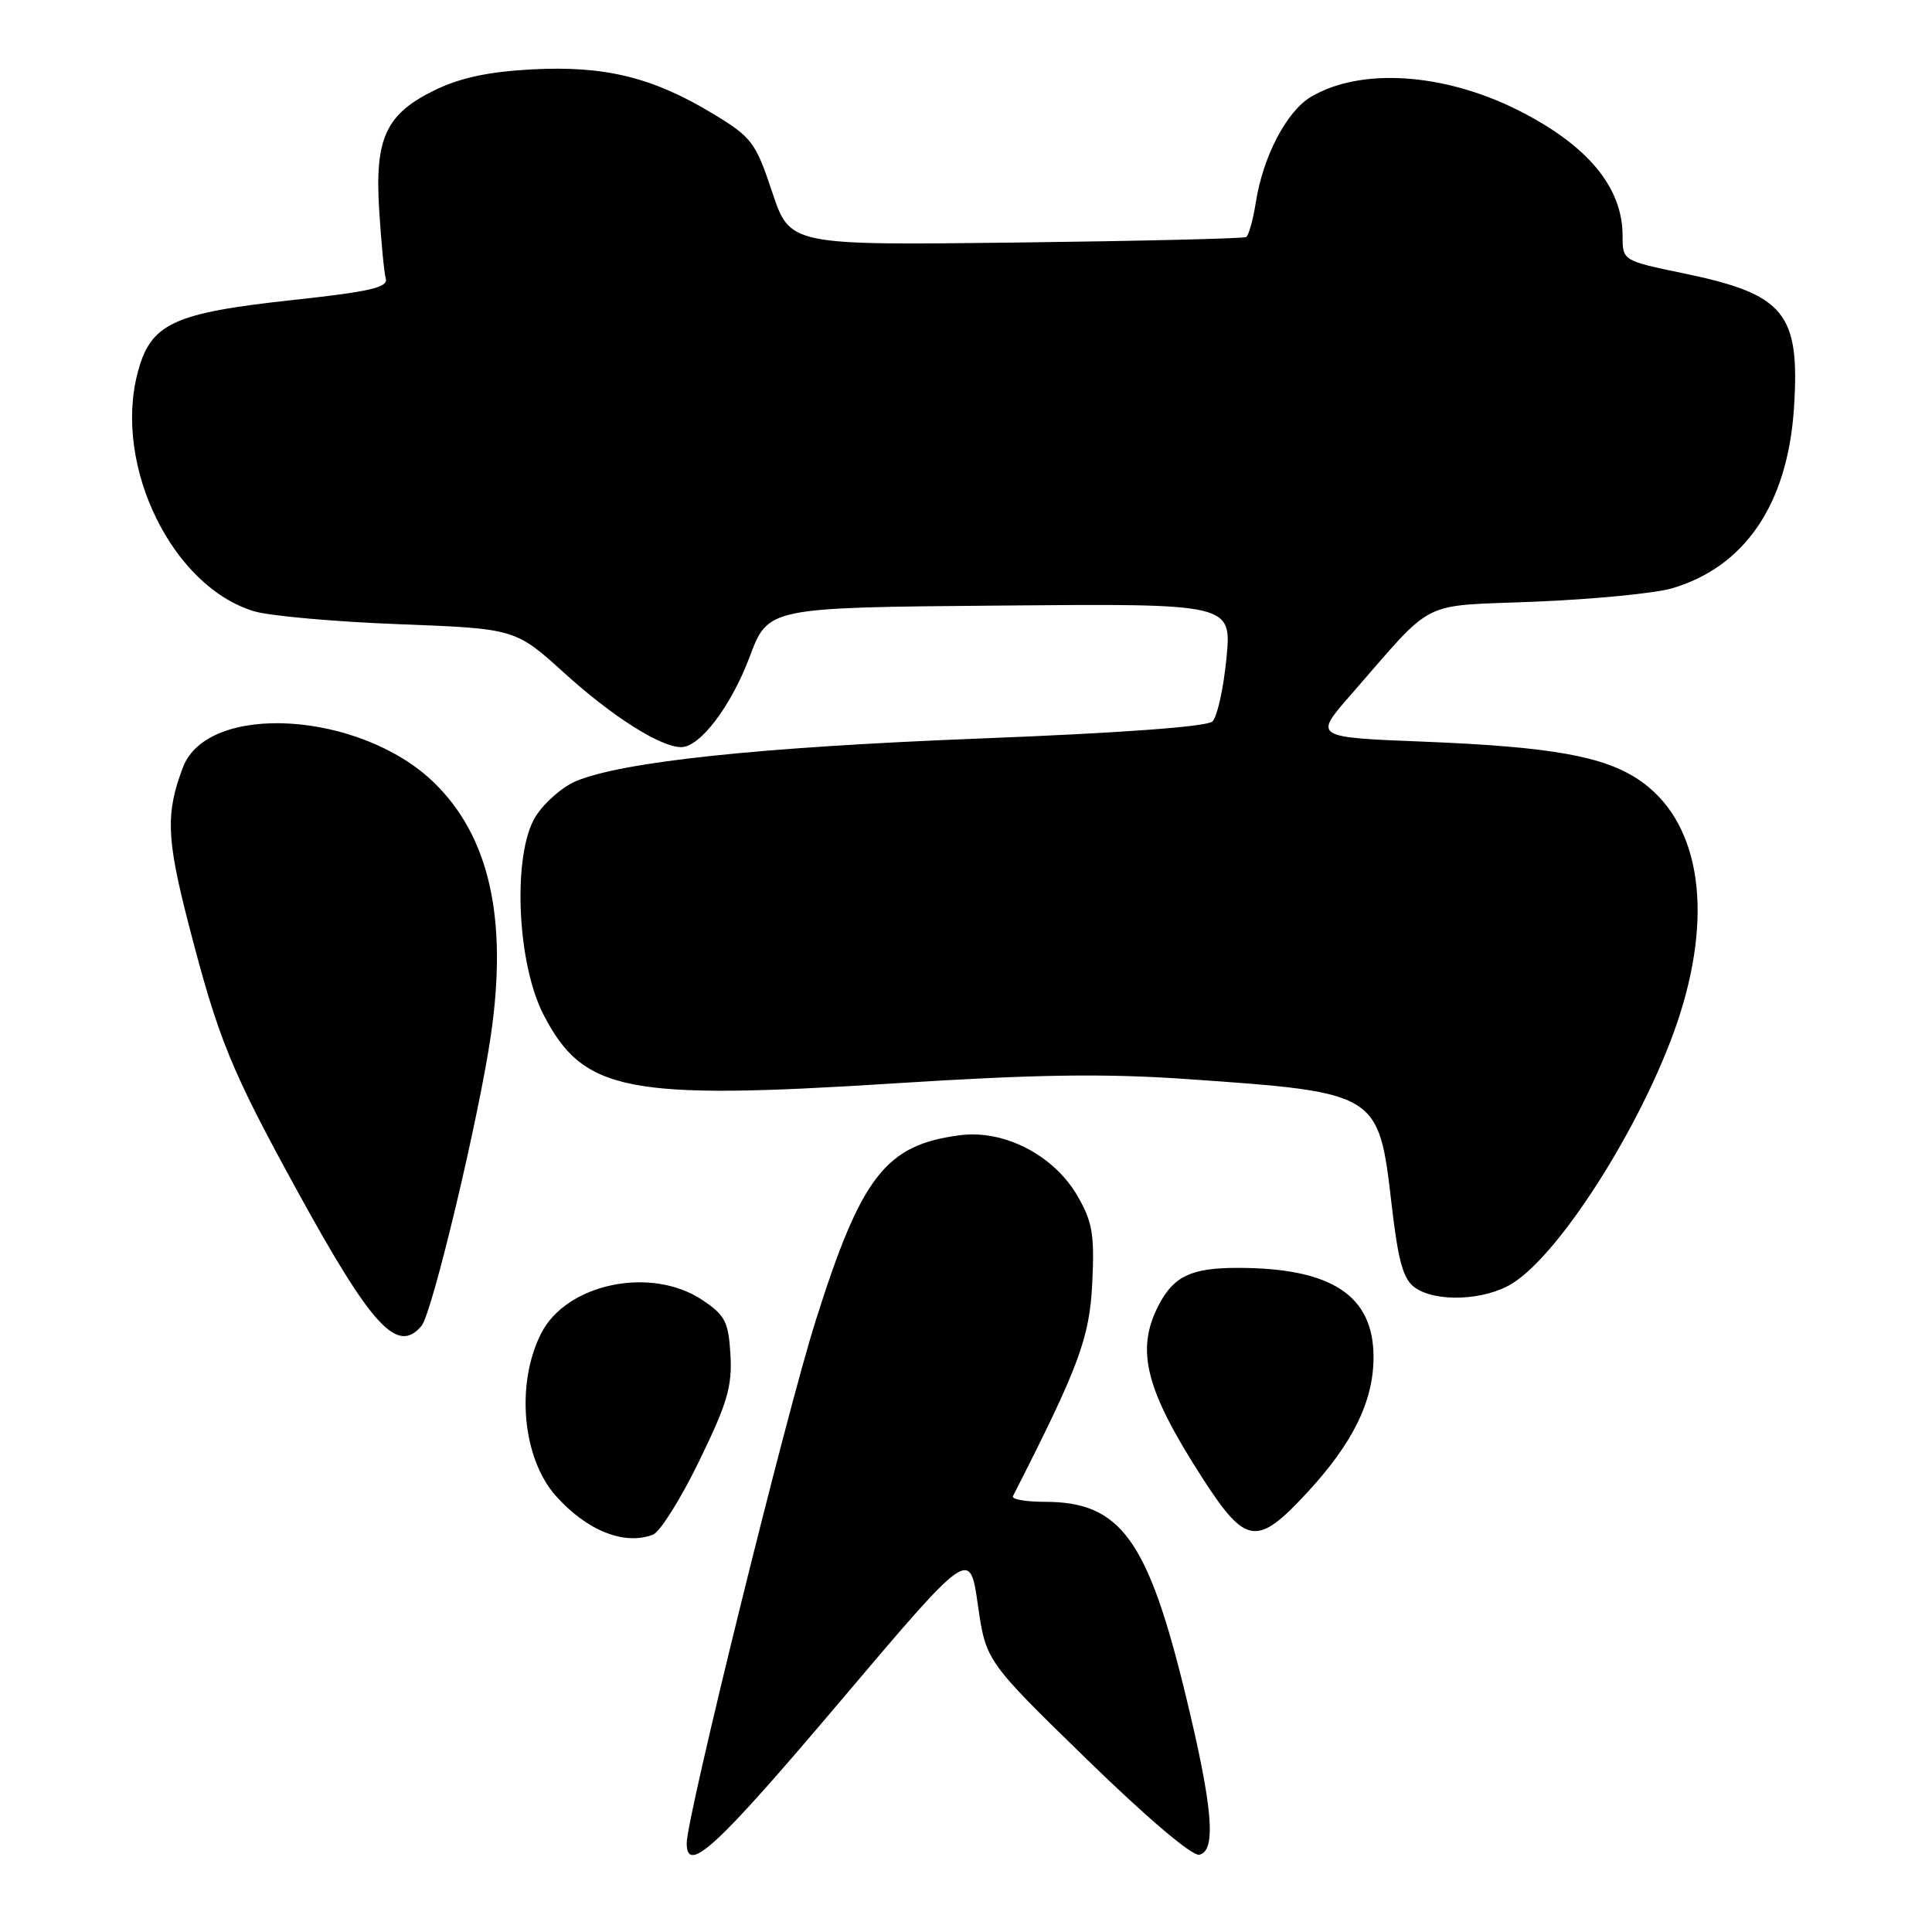 <?xml version="1.0" encoding="UTF-8" standalone="no"?>
<!DOCTYPE svg PUBLIC "-//W3C//DTD SVG 1.1//EN" "http://www.w3.org/Graphics/SVG/1.1/DTD/svg11.dtd" >
<svg xmlns="http://www.w3.org/2000/svg" xmlns:xlink="http://www.w3.org/1999/xlink" version="1.1" viewBox="0 0 256 256">
 <g >
 <path fill="currentColor"
d=" M 111.21 225.58 C 128.50 205.16 128.50 205.16 129.57 212.63 C 130.64 220.09 130.64 220.09 143.98 233.09 C 151.99 240.89 157.95 245.95 158.91 245.76 C 161.21 245.28 160.71 239.44 157.08 224.52 C 152.08 203.96 148.46 199.00 138.47 199.00 C 135.92 199.00 134.01 198.66 134.22 198.25 C 142.97 181.08 144.37 177.32 144.73 170.01 C 145.04 163.58 144.76 161.92 142.79 158.50 C 139.68 153.09 133.09 149.67 127.23 150.42 C 117.36 151.69 114.15 155.80 108.08 175.00 C 104.18 187.33 90.97 240.85 90.99 244.25 C 91.01 248.43 94.94 244.80 111.21 225.58 Z  M 86.52 203.35 C 87.45 203.00 90.21 198.61 92.64 193.60 C 96.37 185.95 97.03 183.71 96.79 179.53 C 96.53 175.15 96.10 174.30 93.10 172.28 C 86.32 167.72 75.04 170.05 71.69 176.71 C 68.32 183.40 69.21 193.21 73.65 198.21 C 77.75 202.82 82.73 204.81 86.52 203.35 Z  M 173.21 197.77 C 179.28 191.21 182.00 185.65 182.00 179.82 C 182.00 171.65 176.44 168.00 163.99 168.00 C 157.84 168.00 155.51 169.10 153.51 172.98 C 150.44 178.93 151.79 184.18 159.42 195.99 C 165.09 204.75 166.59 204.94 173.21 197.77 Z  M 55.86 175.67 C 57.29 173.95 63.48 147.98 65.05 137.13 C 67.29 121.69 64.84 110.82 57.51 103.70 C 47.74 94.22 27.51 93.00 24.23 101.70 C 21.94 107.76 22.06 111.09 24.96 122.34 C 28.91 137.65 30.54 141.67 39.41 157.84 C 49.29 175.84 52.67 179.51 55.86 175.67 Z  M 200.38 170.07 C 207.05 165.93 218.48 147.54 222.66 134.21 C 227.07 120.15 225.02 108.62 217.16 103.33 C 212.51 100.20 205.50 98.95 188.78 98.28 C 174.06 97.70 174.06 97.70 178.96 92.10 C 190.34 79.08 187.79 80.37 203.56 79.72 C 211.23 79.40 219.30 78.61 221.50 77.97 C 231.21 75.14 236.88 66.78 237.71 54.07 C 238.53 41.47 236.49 38.99 223.09 36.22 C 215.00 34.54 215.00 34.54 215.00 31.22 C 215.00 24.80 210.33 19.20 201.11 14.58 C 191.26 9.65 180.31 8.94 173.73 12.82 C 170.50 14.73 167.37 20.69 166.41 26.77 C 166.04 29.12 165.46 31.21 165.12 31.41 C 164.78 31.61 151.04 31.94 134.58 32.14 C 104.67 32.50 104.67 32.50 102.32 25.45 C 100.11 18.84 99.63 18.20 94.52 15.10 C 86.52 10.25 80.17 8.69 70.56 9.19 C 64.79 9.49 61.04 10.29 57.68 11.91 C 51.12 15.09 49.63 18.29 50.25 27.93 C 50.51 32.09 50.90 36.15 51.12 36.94 C 51.42 38.09 48.96 38.65 39.00 39.73 C 22.83 41.48 19.93 42.84 18.21 49.50 C 15.04 61.85 22.89 77.81 33.72 81.01 C 35.80 81.62 44.43 82.39 52.89 82.71 C 68.29 83.30 68.29 83.30 74.82 89.22 C 81.18 94.98 87.53 99.00 90.27 99.00 C 92.76 99.00 96.89 93.55 99.35 86.99 C 101.79 80.50 101.79 80.50 132.50 80.24 C 163.21 79.97 163.21 79.97 162.51 87.24 C 162.12 91.23 161.29 94.99 160.65 95.60 C 159.93 96.29 148.49 97.13 130.00 97.85 C 100.65 99.00 82.55 100.91 76.31 103.51 C 74.52 104.26 72.11 106.37 70.97 108.19 C 67.89 113.12 68.46 127.55 72.01 134.43 C 77.28 144.67 83.03 145.81 118.37 143.56 C 137.28 142.36 146.23 142.22 157.22 142.98 C 182.66 144.75 182.67 144.75 184.39 159.54 C 185.26 167.08 185.92 169.47 187.44 170.58 C 190.20 172.60 196.72 172.34 200.38 170.07 Z "/>
</g>
</svg>